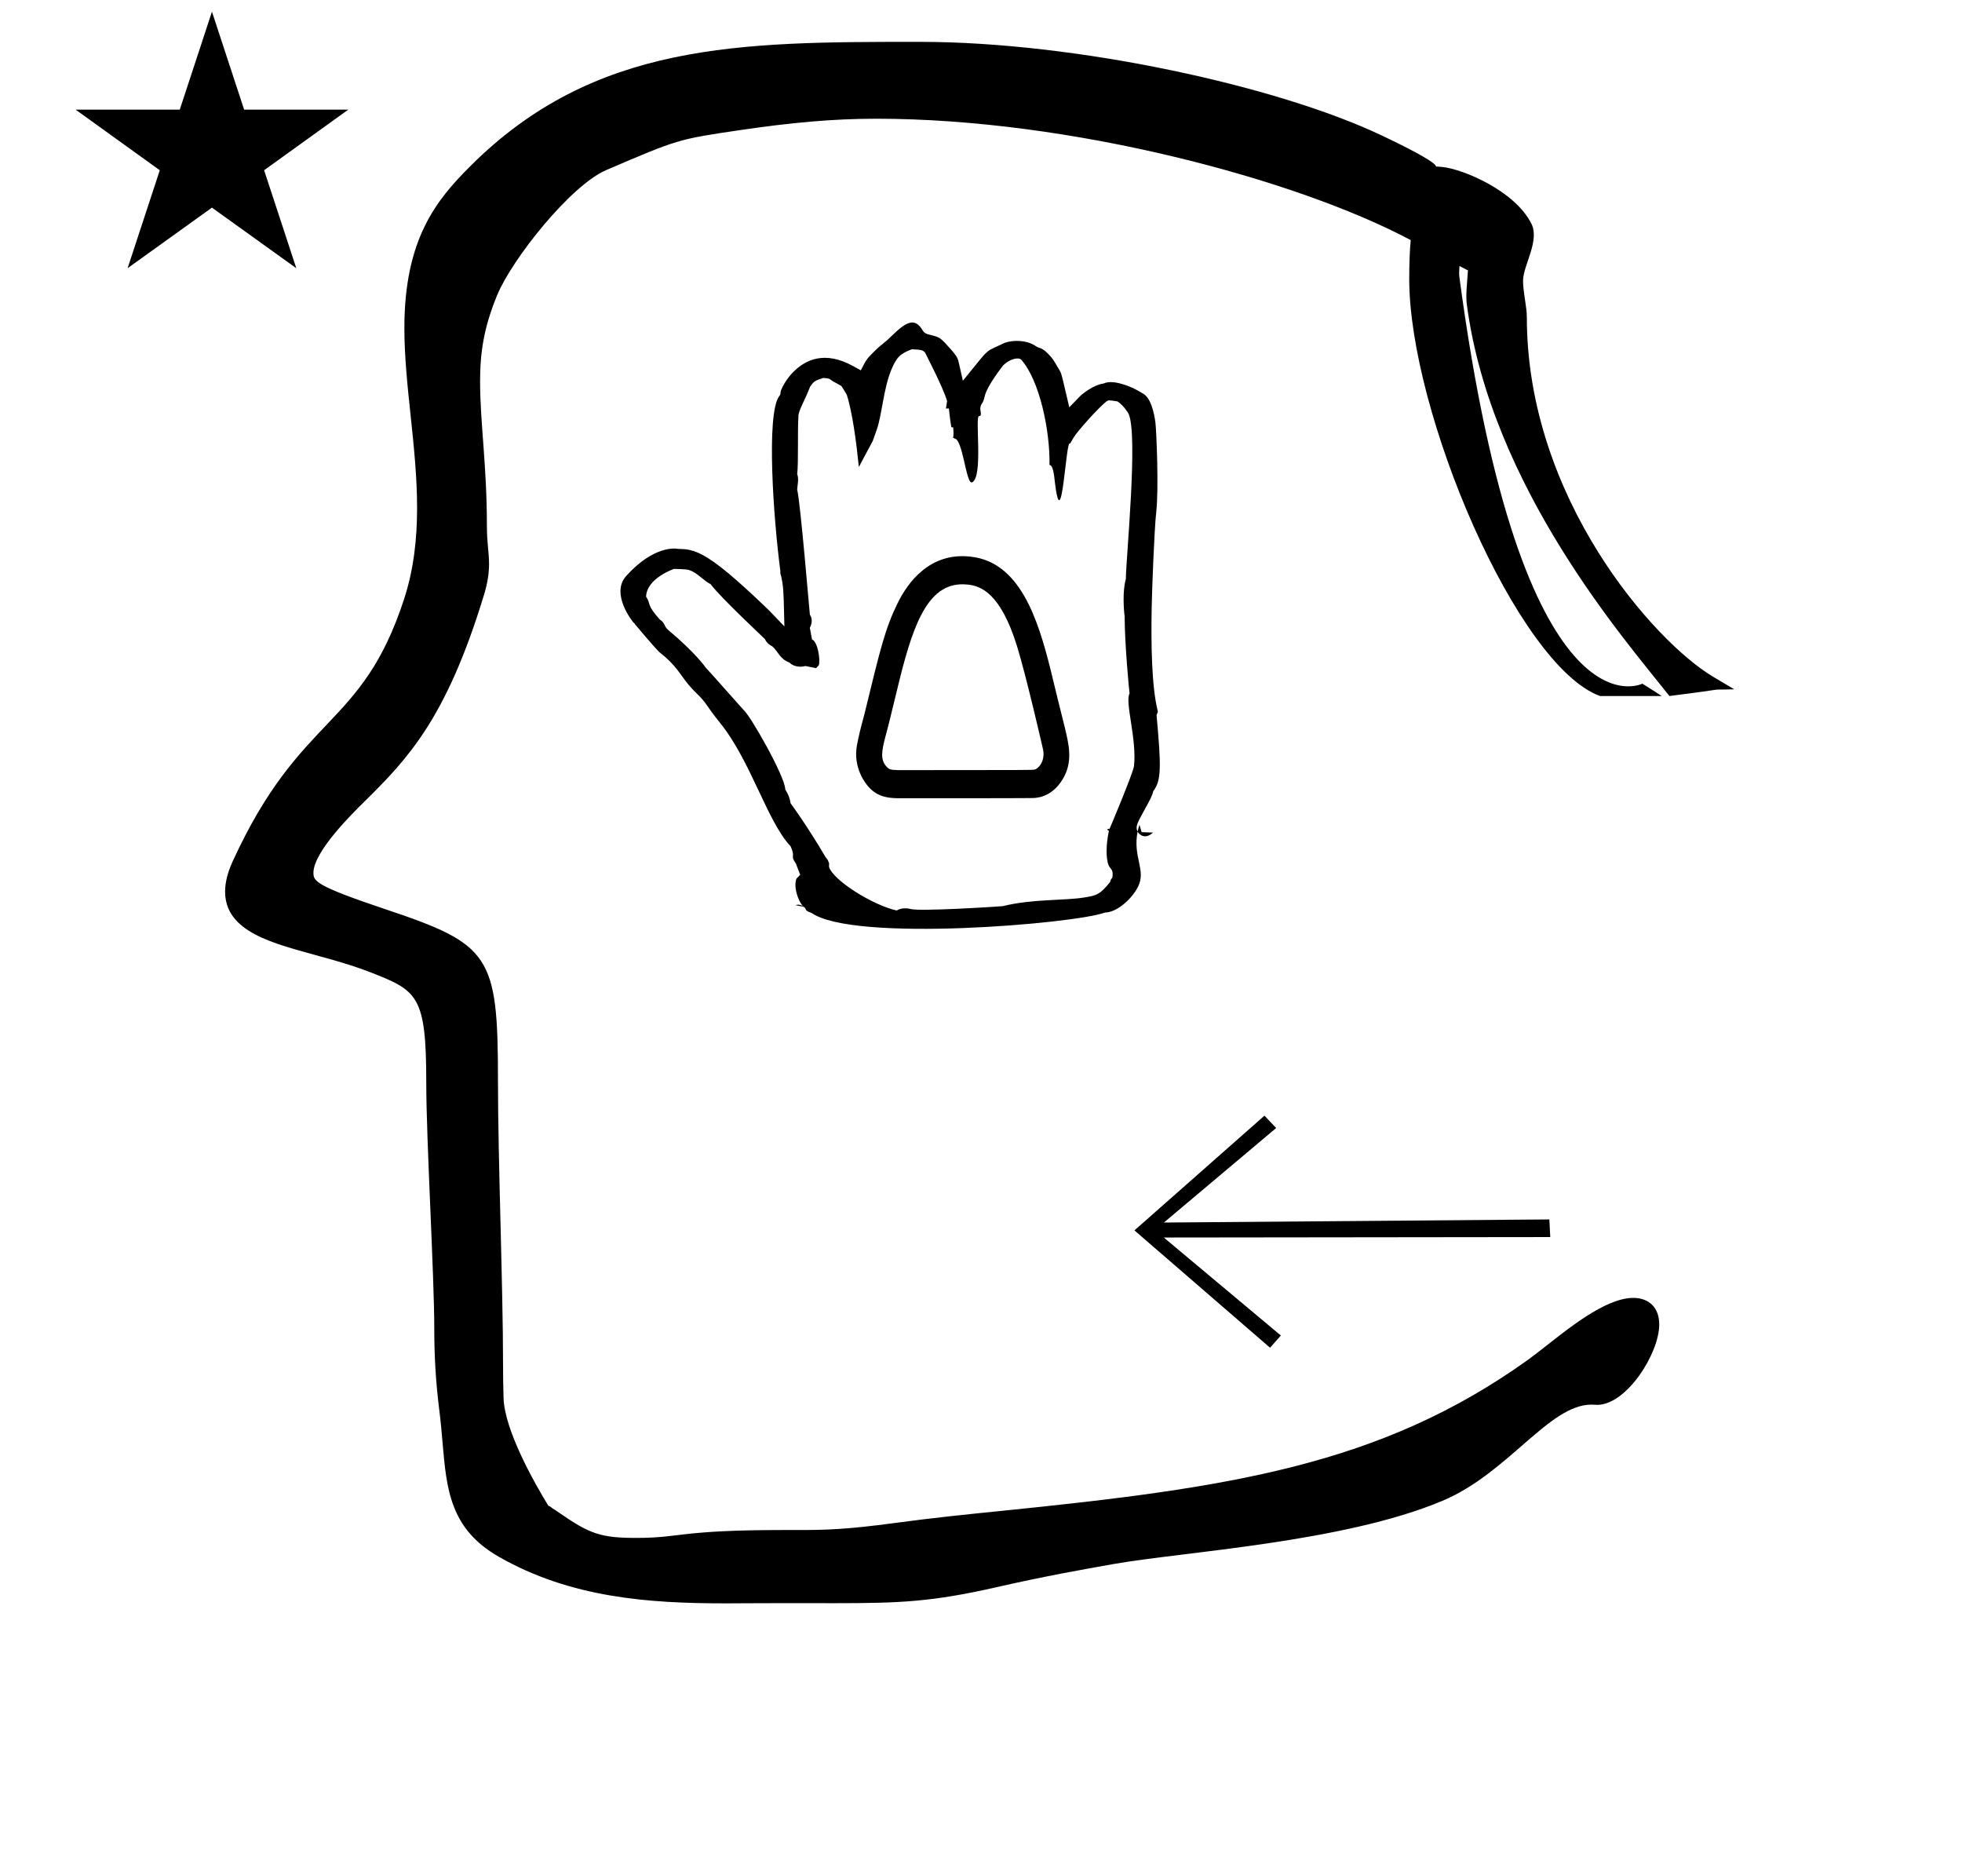 <?xml version="1.0" standalone="no"?>
<!DOCTYPE svg PUBLIC "-//W3C//DTD SVG 1.1//EN" "http://www.w3.org/Graphics/SVG/1.1/DTD/svg11.dtd" >
<svg xmlns="http://www.w3.org/2000/svg" xmlns:xlink="http://www.w3.org/1999/xlink" version="1.1" viewBox="-10 0 1046 1000">
  <g transform="matrix(1 0 0 -1 0 800)">
   <path fill="currentColor"
d="M30.324 741.553h55.515l17.161 52.226l17.16 -52.226h55.516l-44.867 -32.296l17.161 -52.225l-44.97 32.296l-44.971 -32.296l17.161 52.225zM804 631c0 -96.686 68.088 -173.199 99.375 -191.775l11.199 -6.649
c-16.943 -0.479 1.189 0.9 -34.574 -3.575l-1.075 1.364c-22.007 27.924 -93.998 110.011 -106.903 207.233c-0.657 4.951 0.022 9.797 0.582 18.278c-1.384 0.709 -2.887 1.487 -4.522 2.341
c-0.028 -1.84 -0.322 -3.816 -0.045 -5.889c33.379 -249.661 97.546 -216.742 97.546 -216.742s6.912 -4.29 10.279 -6.586h-32.861c-44.145 16.128 -101.697 151.17 -101.697 222.331c0 8.735 0.303 15.313 0.785 20.685
c-60.664 32.337 -181.179 64.701 -284.885 64.701c-23.053 0 -45.523 -2.049 -73.394 -6.178c-32.323 -4.789 -32.323 -4.789 -70.615 -21.2c-18.916 -8.106 -50.214 -47.406 -58.166 -66.719
c-7.027 -17.066 -9.079 -30.268 -9.079 -45.891c0 -22.332 3.629 -44.376 3.629 -77.155c0 -8.992 1.146 -13.856 1.146 -20.192c0 -4.57 -0.613 -9.646 -2.732 -16.602c-19.949 -65.48 -40.317 -87.048 -63.832 -110.183
c-6.26 -6.16 -27.051 -26.617 -27.051 -37.788c0 -4.456 0.883 -6.908 38.345 -19.453c55.92 -18.727 60.025 -24.41 60.025 -90.977c0 -43.012 2.708 -110.013 2.708 -151.731c0 -5.5 0.082 -11.387 0.268 -17.767
c0.503 -17.292 16.451 -45.34 23.898 -57.535c1.196 -0.304 1.96 -1.182 1.96 -1.182c1.154 -0.667 2.484 -1.601 4.135 -2.744c16.051 -11.116 22.005 -13.185 40.843 -13.185c24.036 0 22.346 4.215 79.061 4.215
c0.316 0 6.945 -0.004 7.016 -0.004c14.799 0 25.668 0.227 52.102 3.801c20.202 2.732 38.827 4.616 56.509 6.404c120.938 12.233 201.711 24.148 280.178 80.195c2.234 1.596 5.144 3.854 8.457 6.428
c12.61 9.796 33.03 26.899 48.142 26.899c8.167 0 13.834 -4.96 13.834 -14.165c0 -15.447 -17.408 -42.849 -33.094 -42.849c-1.164 0 -1.565 0.13 -3.018 0.13c-22.643 0 -44.36 -36.526 -79.477 -51.29
c-52.886 -22.234 -138.298 -27.127 -175.459 -33.71c-17.255 -3.057 -36.65 -6.493 -61.881 -12.239c-34.725 -7.909 -51.63 -8.611 -86.754 -8.611c-0.252 0 -22.789 0.031 -25.081 0.031c-11.312 0 -32.618 -0.123 -32.947 -0.123
c-40.777 0 -82.505 2.866 -120.91 24.812c-26.096 14.912 -27.909 36.103 -30.045 61.059c-0.478 5.591 -0.977 11.399 -1.758 17.391c-1.965 15.716 -2.637 29.712 -2.637 42.892c0 28.657 -4.274 100.664 -4.274 131.409
c0 46.428 -4.599 49 -29.754 58.815c-27.318 10.658 -57.215 13.257 -70.834 26.876c-4.33 4.33 -6.665 9.689 -6.665 16.109c0 4.796 1.304 10.185 4.052 16.177c36.495 79.597 68.637 70.074 91.371 139.761
c5.203 15.944 6.937 32.253 6.937 48.68c0 32.563 -6.778 65.161 -6.778 95.812c0 47.649 17.241 68.384 35.051 86.193c66.242 66.241 143.674 66.356 238.901 66.356h0.988c82.815 0 190.135 -23.347 246.021 -49.848
c43.555 -20.653 21.851 -15.711 32.456 -16.841c11.398 -1.217 39 -13 47.504 -30.405c4.316 -8.835 -4.123 -21.668 -4.504 -29.595c-0.258 -5.365 2 -14.343 2 -20zM401.706 455.493
c-0.058 0.051 -0.113 0.096 -0.165 0.136zM341.752 469.77c0.184 -0.205 0.315 -0.349 0.386 -0.421zM581.753 358.664c-1.137 -1.78 0.163 0.438 -1.574 -0.881l1.012 -0.648
c0.062 -0.039 -2.269 -9.131 -0.675 -16.708c0.744 -3.532 2.663 -3.283 2.675 -6.184c0.014 -3.309 -0.736 -1.629 -1.334 -4.327c-5.468 -6.961 -7.593 -7.305 -13.959 -8.335
c-10.415 -1.686 -27.572 -0.684 -43.322 -4.597c-4.631 -0.39 -44.028 -2.857 -49.076 -1.532c-2.553 0.672 -5.464 0.454 -7.445 -0.783c-12.66 2.793 -33.994 16.07 -36.079 23.293l0.024 1.928l-0.68 1.71
l-1.11 1.394c-9.41 16.078 -18.498 28.604 -18.731 28.857c-0.691 4.728 -2.873 7.004 -2.873 7.534c0 6.504 -18.659 39.55 -22.44 42.459c-0.236 0.181 -15.586 17.645 -19.911 22.276
c-0.138 0.246 -5.59 8.005 -19.96 20.024c-2.48 2.077 -1.524 3.732 -4.541 5.625c-7.456 8.351 -4.483 7.949 -7.305 12.175c0.335 9.83 14.646 14.727 14.847 14.786c1.74 0.048 6.436 -0.19 7.437 -0.419
c4.639 -1.059 8.252 -5.827 12.144 -7.712c5.239 -7.114 28.691 -28.913 28.917 -29.257c1.038 -2.325 3.028 -3.458 3.915 -3.85c3.229 -2.843 4.11 -6.814 9.043 -8.595c1.997 -2.044 5.483 -2.803 8.595 -1.908
c0.611 -0.104 0.611 -0.104 5.752 -1.134l1.437 1.56c0.929 2.979 -0.593 12.595 -3.632 13.727c-0.817 4.62 -1.082 5.917 -1.165 6.21c0.895 1.738 1.773 4.411 0.03 7.003
c-0.13 0.658 -5.101 60.534 -6.768 66.645c-0.022 1.555 1.101 5.691 0.006 8.28c0.727 5.48 0.147 23.884 0.657 30.811c0 3.087 3.113 7.777 6.241 15.799c2.217 3.042 2.217 3.042 6.958 4.639
c3.473 -0.194 3.555 -0.616 4.048 -0.971c1.189 -0.854 1.189 -0.854 5.657 -3.299c0.563 -0.739 2.816 -4.562 2.846 -4.606c3.08 -9.427 5.212 -26.153 6.471 -38.565l7.426 13.922l2.109 5.928
c2.76 7.754 3.553 21.749 7.714 31.802c2.776 6.709 4.622 8.655 10.983 11.086c5.47 -0.223 5.702 -0.527 6.986 -1.61c0.078 -0.274 9.641 -18.481 11.829 -25.992l-0.625 -4.005l1.576 0.057
c0.02 -0.101 0.507 -5.509 1.308 -9.982l0.99 -0.104c0.234 -3.464 0.234 -3.464 -0.052 -5.639c0.255 -0.042 0.668 0.036 0.575 -0.274c4.633 0.258 6.332 -24.781 9.513 -23.398
c6.163 2.68 1.362 35.486 3.786 35.345c1.755 -0.104 0.488 3.116 0.613 4.143c0.366 2.976 1.401 1.919 2.299 6.151c1.266 5.985 9.874 16.593 9.949 16.771c3.334 3.238 7.739 4.438 9.508 3.077
c9.925 -11.089 15.492 -38.145 15.149 -56.205c2.121 -0.024 2.593 -6.943 2.784 -8.568c3.843 -32.591 5.932 23.535 8.176 19.901l1.894 3.257c2.027 3.492 13.587 16.249 17.422 19.199
c1.013 0.78 1.222 0.863 5.955 0.074c3.202 -1.99 5.765 -6.253 5.872 -6.476c5.283 -10.952 -1.336 -77.12 -1.401 -88.236c-1.904 -6.327 -1.068 -17.14 -0.64 -19.79c0 -14.273 2.327 -39.074 2.617 -41.152
c-2.589 -4.773 3.982 -24.388 2.36 -38.707c-0.419 -3.695 -12.806 -32.997 -12.806 -32.997zM421.902 593.892c0.03 0.044 0.03 0.079 0.035 0.086c-0.001 -0.002 -0.014 -0.032 -0.035 -0.086z
M582.705 595.187l-0.862 -5.003l2.875 0.798zM481.571 613.287l0.338 -0.038c-0.087 0.014 -0.201 0.02 -0.338 0.038zM544.57 589.201c0 -0.045 0.029 -0.092 0.029 -0.093
c-0.009 0.027 -0.029 0.061 -0.029 0.093zM411.449 371.747c0 -0.019 0.049 -0.039 0.052 -0.06zM444.169 327.605zM553.092 605.784l0.061 -0.117c-0.013 0.028 -0.032 0.068 -0.061 0.117z
M461.977 617.894l0.042 0.032c-0.014 -0.009 -0.027 -0.021 -0.042 -0.032zM400.25 474.395l0.049 -0.051c-0.018 0.018 -0.049 0.051 -0.049 0.051zM350.527 507.559l0.139 -0.03
c-0.027 0.004 -0.139 0.03 -0.139 0.03zM341.817 452.107l-0.029 0.021c0.008 -0.006 0.017 -0.021 0.029 -0.021zM341.372 452.532c0.836 -0.837 2.854 -2.152 5.749 -5.047
c5.951 -5.95 7.174 -10.283 14.425 -17.237c5.296 -5.076 4.407 -5.712 12.471 -15.734c16.415 -20.411 24.936 -52.291 37.443 -65.576c2.965 -6.394 -0.492 -4.494 2.796 -9.146
c0.078 -0.245 0.078 -0.245 2.354 -6.071l-1.977 -2.058c-0.028 -0.029 -0.854 -1.918 -0.46 -5.107c0.465 -3.773 2.318 -7.987 4.011 -9.681c2.504 -1.783 0.246 -2.145 4.385 -3.434
c22.395 -15.944 140.754 -5.782 156.488 0.131c6.583 0.091 14.518 7.446 17.697 13.86c4.412 8.898 -2.968 15.69 -0.257 29.301c-1.314 2.549 -0.234 4.511 3.597 11.467c2.821 5.124 4.333 7.87 4.691 10.018
c4.571 5.755 4.207 13.81 1.806 40.706c0.767 1.521 0.767 1.521 0.524 2.525c-3.136 13.02 -3.505 34.73 -3.111 55.315c0.17 8.849 1.4 41.484 2.402 50.124c1.45 12.515 0.101 43.87 -0.424 47.879
c-0.708 5.393 -2.539 13.739 -7.175 15.745c-0.119 0.042 -4.988 3.398 -11.565 5.062c-1.484 0.376 -5.809 1.469 -8.915 -0.008c-5.29 -0.662 -11.361 -5.554 -12.583 -6.812l-5.676 -5.848l-1.868 7.926
c-2.706 11.475 -2.195 9.999 -4.653 13.991c-1.448 2.576 -2.348 4.176 -4.812 6.641c-3.787 3.787 -4.462 2.57 -6.524 4.039c-5.267 3.751 -14.368 3.348 -18.419 0.883
c-5.566 -2.498 -6.521 -2.926 -8.483 -4.891c-1.449 -1.447 -1.767 -1.841 -11.979 -14.458l-2.025 8.981c-0.606 2.688 -0.651 3.585 -4.685 8.125c-5.207 5.862 -5.418 6.101 -11.105 7.468
c-1.155 0.277 -2.602 0.625 -3.609 2.28c-4.047 6.622 -8.089 5.389 -16.871 -3.264c-4.441 -4.374 -4.472 -3.47 -9.595 -8.592c-3.405 -3.408 -3.716 -4.005 -6.524 -9.437l-4.016 2.219
c-15.301 8.456 -25.476 3.41 -31.952 -3.066c-3.823 -3.822 -6.368 -8.7 -6.806 -10.69c0.097 -1.142 -0.319 -1.769 -0.802 -2.329c-6.956 -9.907 -2.94 -65.664 0.694 -93.129c0 0 -0.153 -1.751 0.286 -2.165
c1.281 -5.905 1.421 -6.551 1.861 -27.344l-7.9 8.265c-0.811 0.806 -15.412 15.023 -25.441 22.886c-5.688 4.459 -9.785 6.899 -12.975 8.25c-5.895 2.491 -9.539 1.633 -11.227 2.035
c-0.442 0.065 -12.111 1.762 -26.796 -14.549c-8.564 -9.514 3.548 -24.502 3.818 -24.742c0.306 -0.323 0.744 -0.513 0.884 -1.005v0v0c1.789 -2.18 10.113 -11.991 12.827 -14.704zM418.432 316.645l-4.323 0.871
c0.907 0.297 2.664 0.574 4.323 -0.871zM328.545 467.236c-0.25 0.372 -0.024 0.029 -0.024 0.029c0.008 -0.009 0.022 -0.027 0.024 -0.029zM596.498 356.733c0.225 1.125 0.225 1.125 0.965 3.69
l1.19 -4.008l6.036 -0.194c-3.989 -3.811 -7.238 -1.339 -8.191 0.512zM539.818 374.601c-5.502 -0.113 -70.603 -0.11 -71.317 -0.087c-4.304 0.139 -10.287 0.331 -15.405 6
c-1.494 1.655 -8.443 10.124 -6.23 22.236c0.815 4.465 1.911 8.962 3.954 16.448c8.752 36.005 11.125 45.765 17.681 59.198c5.361 10.97 17.189 27.49 39.094 24.87c25.986 -2.879 35.674 -32.724 42.615 -60.69
c2.439 -10.139 4.931 -20.261 7.485 -30.409c2.239 -9.325 4.405 -18.349 -1.141 -27.525c-2.759 -4.563 -7.935 -10.138 -16.735 -10.041zM505.329 488.446c-19.77 1.791 -27.898 -19.53 -35.547 -49.93
c-5.886 -24.233 -5.886 -24.233 -8.017 -32.223l0.012 0.047c-0.004 -0.017 -0.012 -0.047 -0.012 -0.047c-1.503 -6.187 -2.748 -11.31 1.071 -15.129c1.402 -1.402 1.917 -1.498 5.905 -1.674
c70.811 0.031 70.811 0.031 72.772 0.292c1.693 0.21 5.955 4.152 4.541 10.866c-0.11 0.555 -8.799 38.478 -13.804 54.798c-8.787 28.333 -19.255 32.469 -26.922 32.999zM465.763 389.681l-0.051 0.005
c0.009 0 0.02 -0.005 0.051 -0.005zM464.574 389.904l-0.242 0.07c0.081 -0.024 0.162 -0.05 0.242 -0.07zM462.636 391.373l-0.049 0.054
c0.017 -0.017 0.033 -0.035 0.049 -0.054zM460.447 400.217l0.011 0.068c-0.004 -0.023 -0.011 -0.045 -0.011 -0.068zM483.942 477.009l0.038 0.058
c-0.007 -0.009 -0.013 -0.019 -0.038 -0.058zM520.277 480.35l0.036 -0.043c-0.012 0.016 -0.036 0.043 -0.036 0.043zM546.357 397.485l-0.003 -0.147
c0.001 0.05 0.003 0.099 0.003 0.147zM667.116 81.606l-72.314 62.55l69.325 61.159l6.232 -6.591l-59.857 -50.385l205.498 1.661l0.494 -9.401l-206.039 -0.24l62.398 -52.231z" />
  </g>

</svg>
